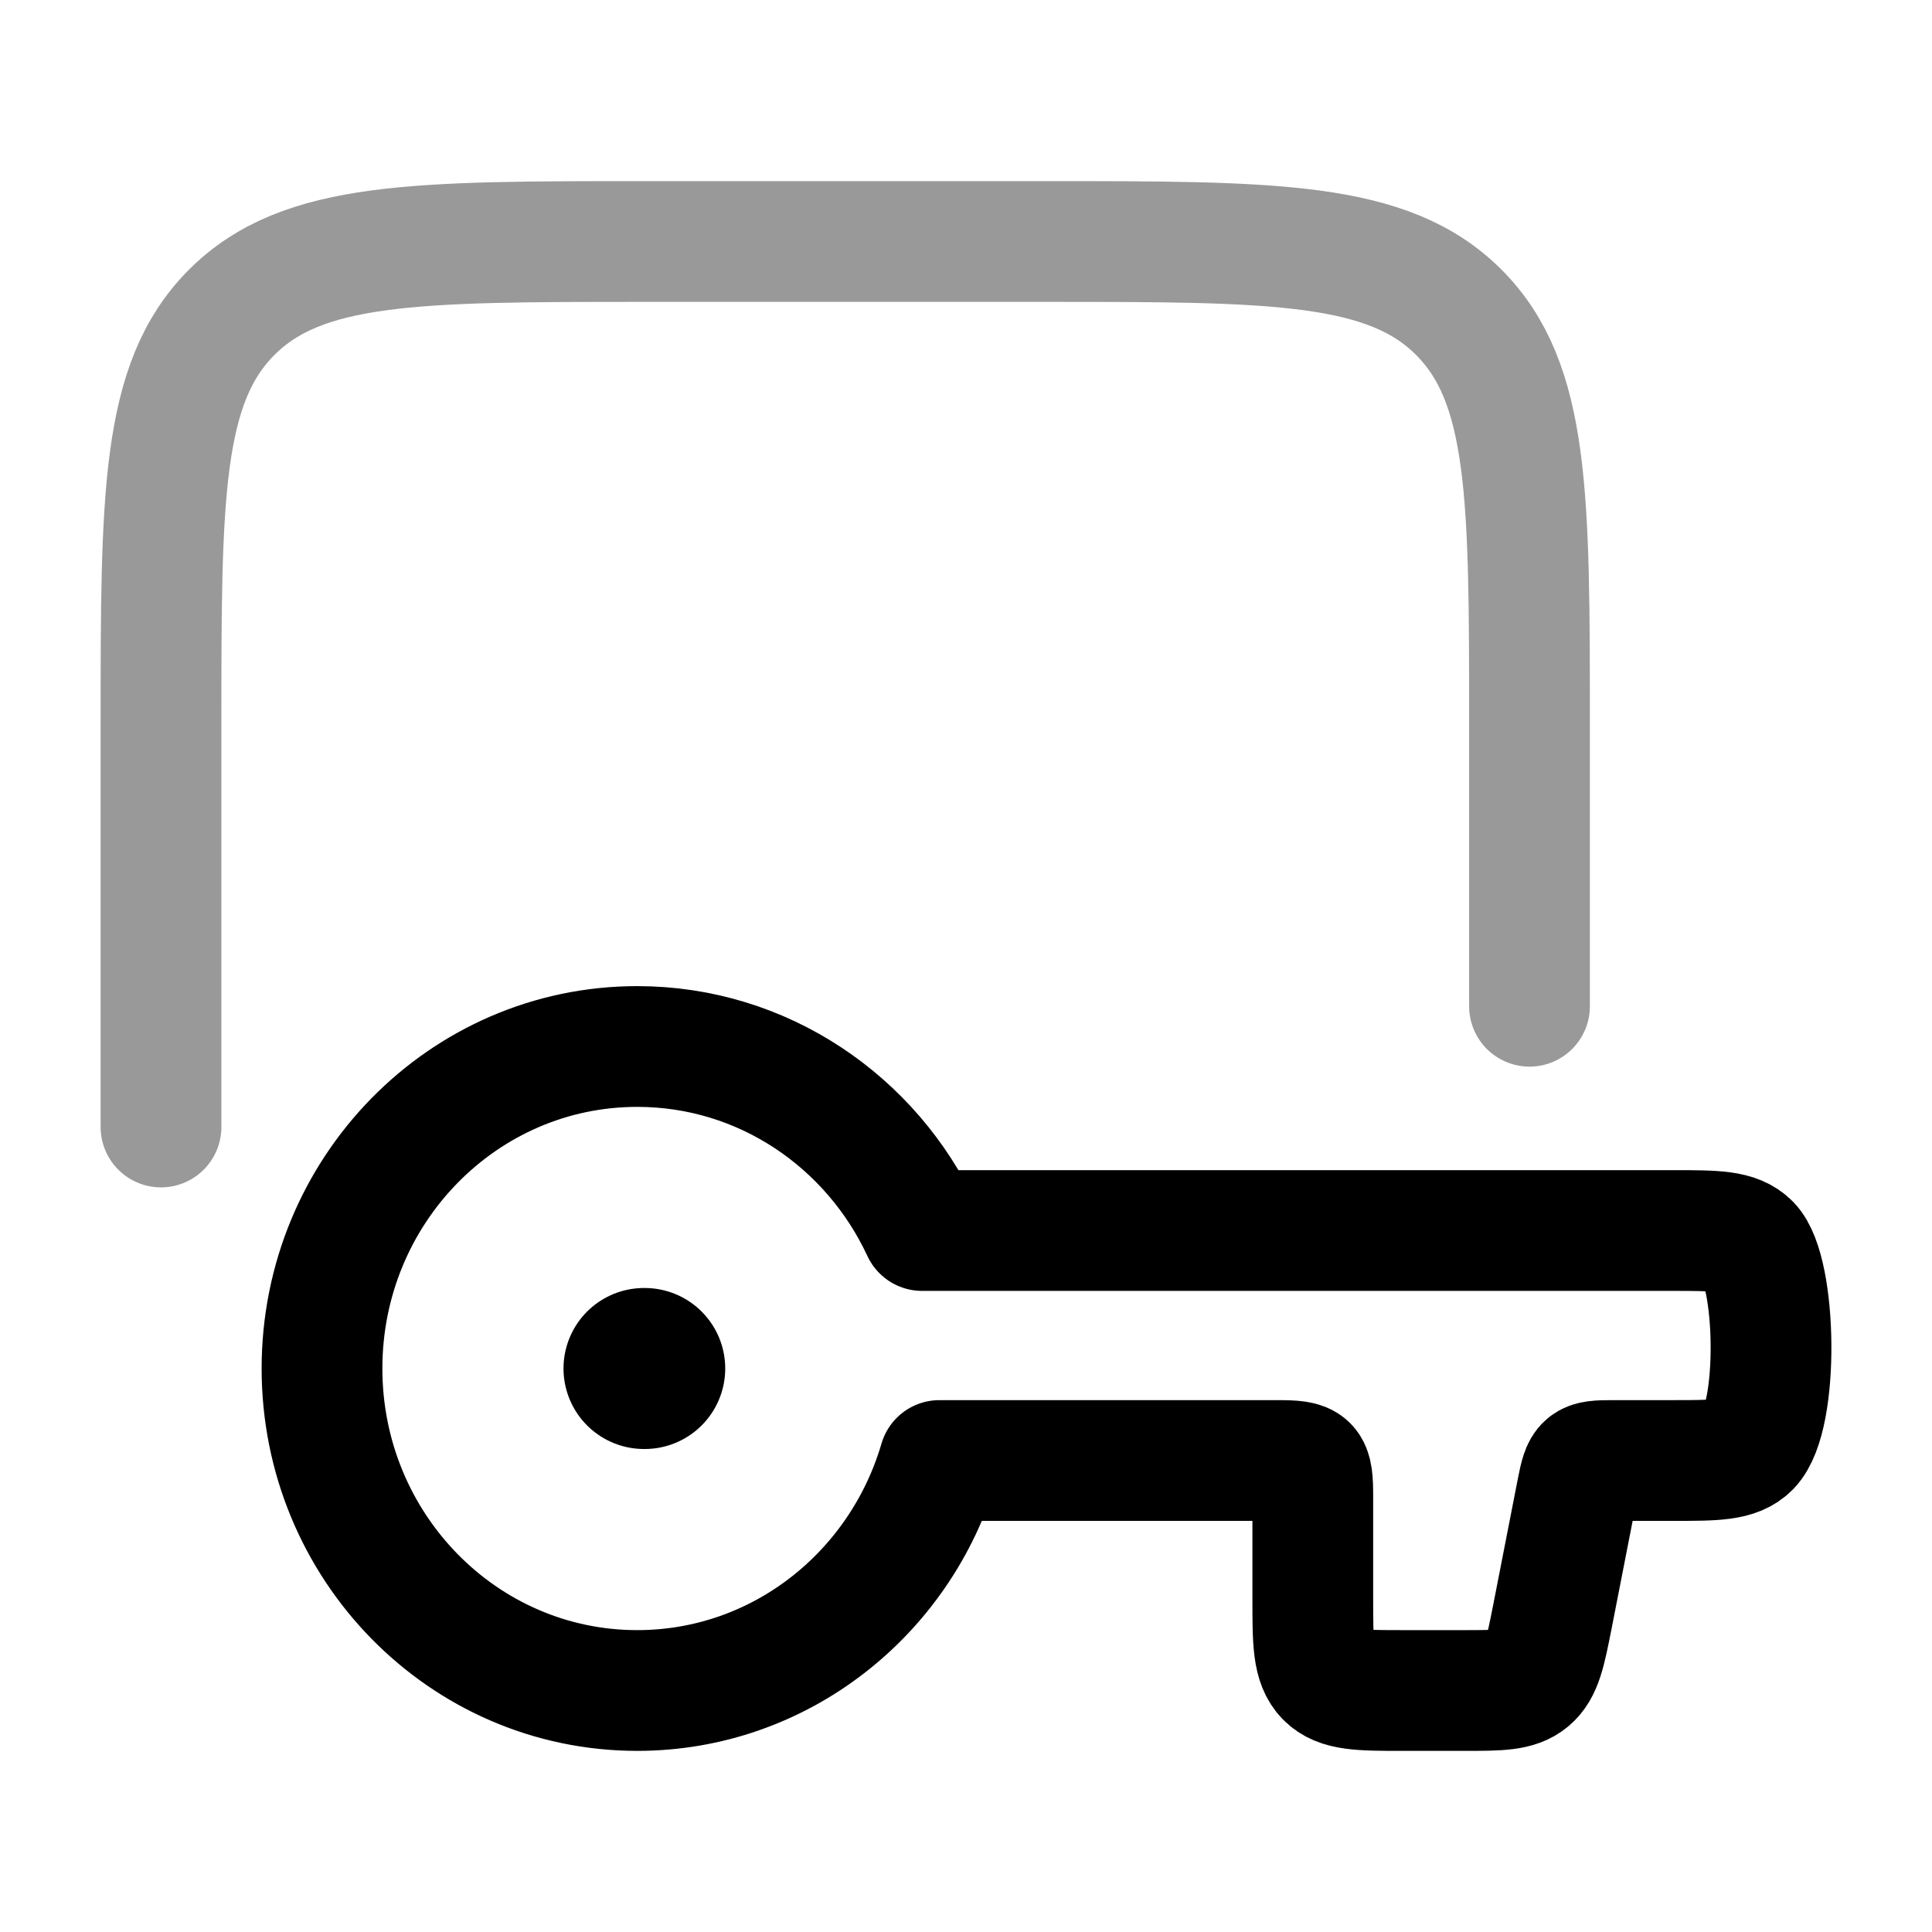 <svg width="24" height="24" viewBox="0 0 24 24" fill="none" xmlns="http://www.w3.org/2000/svg">
<path d="M4 17C4 19.209 5.753 21 7.916 21C9.69 21 11.188 19.795 11.67 18.143H15.86C16.282 18.143 16.308 18.169 16.308 18.6V19.857C16.308 20.396 16.308 20.665 16.471 20.833C16.635 21 16.899 21 17.426 21H18.187C18.627 21 18.846 21 19.001 20.87C19.155 20.741 19.198 20.521 19.285 20.081L19.285 20.081L19.592 18.51C19.661 18.159 19.68 18.143 20.031 18.143H20.783C21.31 18.143 21.574 18.143 21.738 17.976C22.105 17.601 22.07 15.792 21.738 15.453C21.574 15.286 21.31 15.286 20.783 15.286H11.455C10.827 13.934 9.478 13 7.916 13C5.753 13 4 14.791 4 17Z" stroke="currentColor" stroke-width="1.5" stroke-linecap="round" stroke-linejoin="round"/>
<path d="M8.009 17H8" stroke="currentColor" stroke-width="2" stroke-linecap="round" stroke-linejoin="round"/>
<path opacity="0.4" d="M19 12.5V9C19 6.172 19 4.757 18.121 3.879C17.243 3 15.828 3 13 3H8C5.172 3 3.757 3 2.879 3.879C2 4.757 2 6.172 2 9V14" stroke="currentColor" stroke-width="1.5" stroke-linecap="round" stroke-linejoin="round"/>
</svg>
